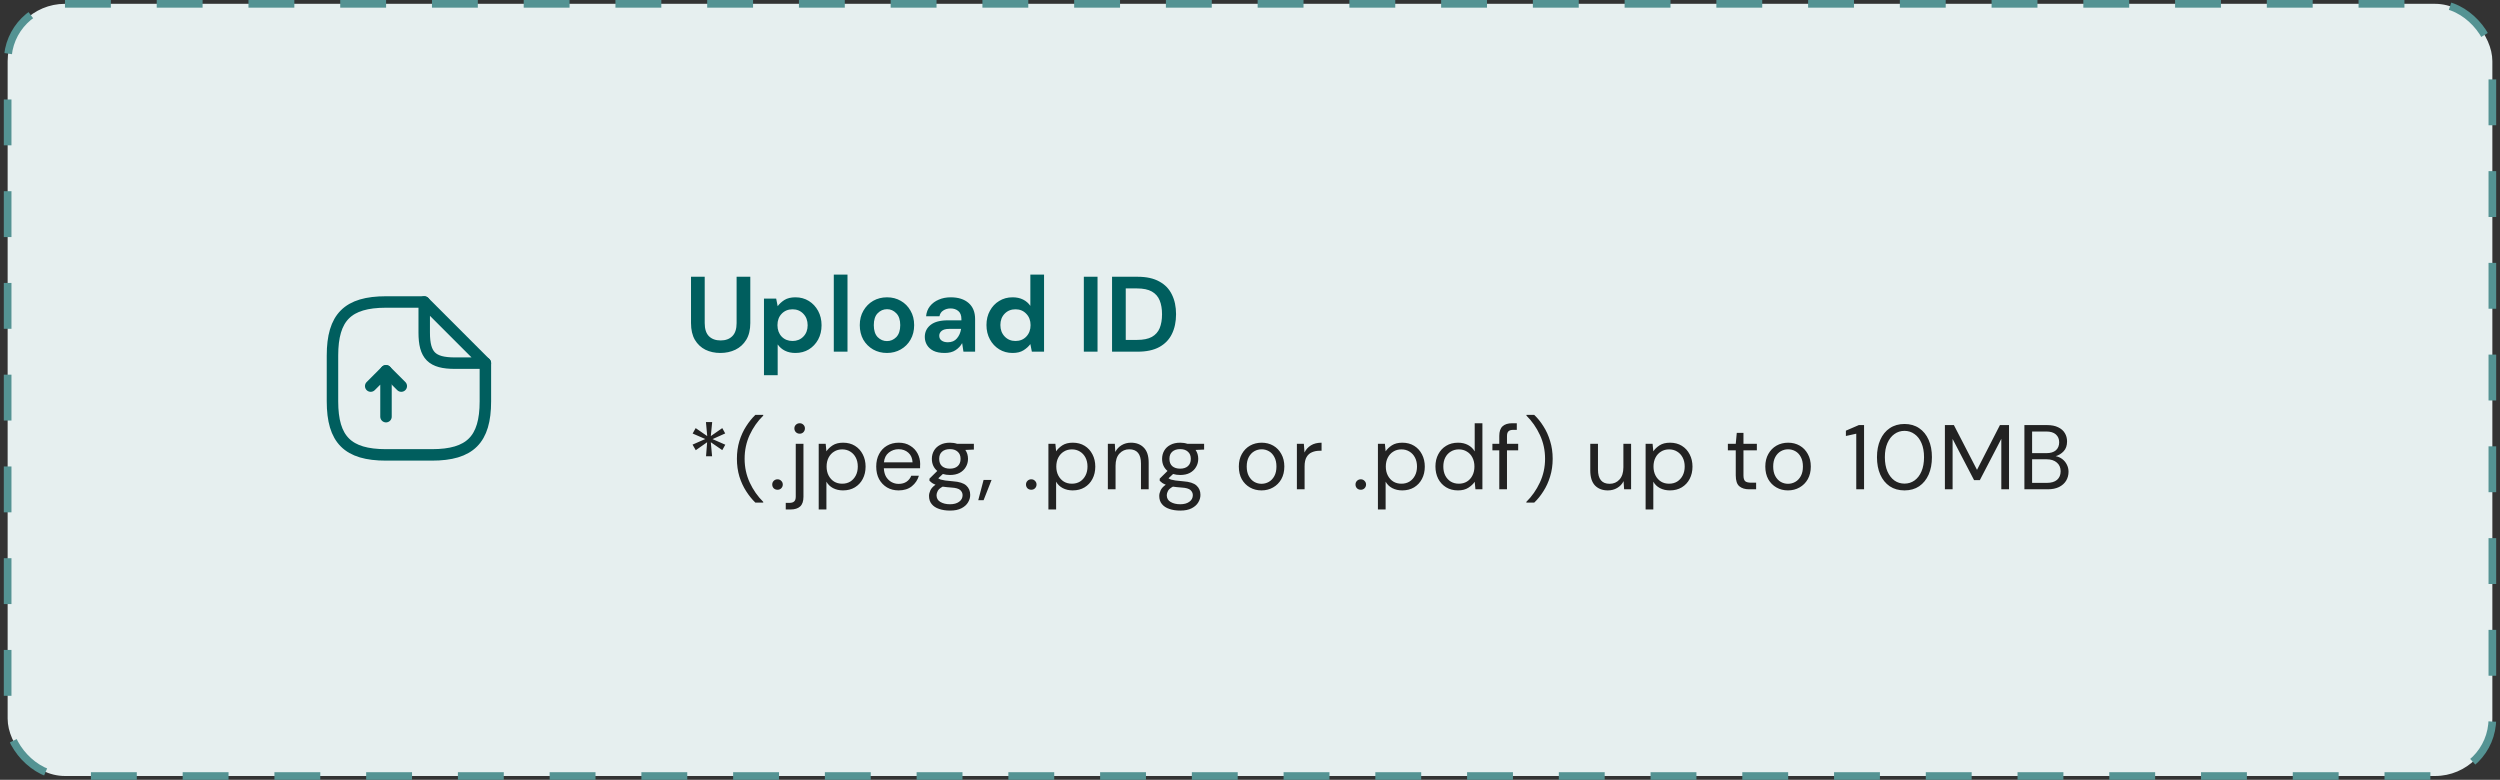 <svg width="327" height="102" viewBox="0 0 327 102" fill="none" xmlns="http://www.w3.org/2000/svg">
<rect x="0" y="0" width="327" height="102" fill="#333333" stroke="none"/>
<rect x="1" y="0.5" width="325" height="101" rx="7.5" fill="#E6EFEF" stroke="#549393" stroke-dasharray="6 6"/>
<path d="M50.488 54.5V48.5L48.488 50.5" stroke="#005E5E" stroke-width="1.5" stroke-linecap="round" stroke-linejoin="round"/>
<path d="M50.488 48.5L52.488 50.5" stroke="#005E5E" stroke-width="1.5" stroke-linecap="round" stroke-linejoin="round"/>
<path d="M63.488 47.5V52.5C63.488 57.5 61.488 59.5 56.488 59.5H50.488C45.488 59.5 43.488 57.5 43.488 52.5V46.5C43.488 41.5 45.488 39.5 50.488 39.5H55.488" stroke="#005E5E" stroke-width="1.5" stroke-linecap="round" stroke-linejoin="round"/>
<path d="M63.488 47.5H59.488C56.488 47.5 55.488 46.5 55.488 43.5V39.5L63.488 47.5Z" stroke="#005E5E" stroke-width="1.5" stroke-linecap="round" stroke-linejoin="round"/>
<g clip-path="url(#clip0_525_4716)">
<path d="M94.22 46.168C93.502 46.168 92.853 46.028 92.274 45.748C91.696 45.459 91.234 45.025 90.888 44.446C90.552 43.867 90.384 43.135 90.384 42.248V36.2H92.176V42.262C92.176 43.027 92.358 43.597 92.722 43.97C93.096 44.343 93.609 44.53 94.262 44.53C94.906 44.53 95.415 44.343 95.788 43.97C96.162 43.597 96.348 43.027 96.348 42.262V36.2H98.14V42.248C98.14 43.135 97.963 43.867 97.608 44.446C97.254 45.025 96.778 45.459 96.18 45.748C95.592 46.028 94.939 46.168 94.22 46.168ZM99.928 49.08V39.056H101.524L101.72 40.05C101.944 39.742 102.238 39.471 102.602 39.238C102.975 39.005 103.456 38.888 104.044 38.888C104.697 38.888 105.28 39.047 105.794 39.364C106.307 39.681 106.713 40.115 107.012 40.666C107.31 41.217 107.46 41.842 107.46 42.542C107.46 43.242 107.31 43.867 107.012 44.418C106.713 44.959 106.307 45.389 105.794 45.706C105.28 46.014 104.697 46.168 104.044 46.168C103.521 46.168 103.064 46.07 102.672 45.874C102.28 45.678 101.962 45.403 101.72 45.048V49.08H99.928ZM103.666 44.6C104.235 44.6 104.706 44.409 105.08 44.026C105.453 43.643 105.64 43.149 105.64 42.542C105.64 41.935 105.453 41.436 105.08 41.044C104.706 40.652 104.235 40.456 103.666 40.456C103.087 40.456 102.611 40.652 102.238 41.044C101.874 41.427 101.692 41.921 101.692 42.528C101.692 43.135 101.874 43.634 102.238 44.026C102.611 44.409 103.087 44.6 103.666 44.6ZM109.06 46V35.92H110.852V46H109.06ZM116.015 46.168C115.343 46.168 114.737 46.014 114.195 45.706C113.663 45.398 113.239 44.973 112.921 44.432C112.613 43.881 112.459 43.247 112.459 42.528C112.459 41.809 112.618 41.179 112.935 40.638C113.253 40.087 113.677 39.658 114.209 39.35C114.751 39.042 115.357 38.888 116.029 38.888C116.692 38.888 117.289 39.042 117.821 39.35C118.363 39.658 118.787 40.087 119.095 40.638C119.413 41.179 119.571 41.809 119.571 42.528C119.571 43.247 119.413 43.881 119.095 44.432C118.787 44.973 118.363 45.398 117.821 45.706C117.28 46.014 116.678 46.168 116.015 46.168ZM116.015 44.614C116.482 44.614 116.888 44.441 117.233 44.096C117.579 43.741 117.751 43.219 117.751 42.528C117.751 41.837 117.579 41.319 117.233 40.974C116.888 40.619 116.487 40.442 116.029 40.442C115.553 40.442 115.143 40.619 114.797 40.974C114.461 41.319 114.293 41.837 114.293 42.528C114.293 43.219 114.461 43.741 114.797 44.096C115.143 44.441 115.549 44.614 116.015 44.614ZM123.568 46.168C122.97 46.168 122.48 46.075 122.098 45.888C121.715 45.692 121.43 45.435 121.244 45.118C121.057 44.801 120.964 44.451 120.964 44.068C120.964 43.424 121.216 42.901 121.72 42.5C122.224 42.099 122.98 41.898 123.988 41.898H125.752V41.73C125.752 41.254 125.616 40.904 125.346 40.68C125.075 40.456 124.739 40.344 124.338 40.344C123.974 40.344 123.656 40.433 123.386 40.61C123.115 40.778 122.947 41.03 122.882 41.366H121.132C121.178 40.862 121.346 40.423 121.636 40.05C121.934 39.677 122.317 39.392 122.784 39.196C123.25 38.991 123.773 38.888 124.352 38.888C125.341 38.888 126.12 39.135 126.69 39.63C127.259 40.125 127.544 40.825 127.544 41.73V46H126.018L125.85 44.88C125.644 45.253 125.355 45.561 124.982 45.804C124.618 46.047 124.146 46.168 123.568 46.168ZM123.974 44.768C124.487 44.768 124.884 44.6 125.164 44.264C125.453 43.928 125.635 43.513 125.71 43.018H124.184C123.708 43.018 123.367 43.107 123.162 43.284C122.956 43.452 122.854 43.662 122.854 43.914C122.854 44.185 122.956 44.395 123.162 44.544C123.367 44.693 123.638 44.768 123.974 44.768ZM132.446 46.168C131.792 46.168 131.209 46.009 130.696 45.692C130.182 45.375 129.776 44.941 129.478 44.39C129.179 43.839 129.03 43.214 129.03 42.514C129.03 41.814 129.179 41.193 129.478 40.652C129.776 40.101 130.182 39.672 130.696 39.364C131.209 39.047 131.792 38.888 132.446 38.888C132.968 38.888 133.426 38.986 133.818 39.182C134.21 39.378 134.527 39.653 134.77 40.008V35.92H136.562V46H134.966L134.77 45.006C134.546 45.314 134.247 45.585 133.874 45.818C133.51 46.051 133.034 46.168 132.446 46.168ZM132.824 44.6C133.402 44.6 133.874 44.409 134.238 44.026C134.611 43.634 134.798 43.135 134.798 42.528C134.798 41.921 134.611 41.427 134.238 41.044C133.874 40.652 133.402 40.456 132.824 40.456C132.254 40.456 131.783 40.647 131.41 41.03C131.036 41.413 130.85 41.907 130.85 42.514C130.85 43.121 131.036 43.62 131.41 44.012C131.783 44.404 132.254 44.6 132.824 44.6ZM141.765 46V36.2H143.557V46H141.765ZM145.456 46V36.2H148.802C149.95 36.2 150.893 36.405 151.63 36.816C152.377 37.217 152.927 37.787 153.282 38.524C153.646 39.252 153.828 40.111 153.828 41.1C153.828 42.089 153.646 42.953 153.282 43.69C152.927 44.418 152.377 44.987 151.63 45.398C150.893 45.799 149.95 46 148.802 46H145.456ZM147.248 44.46H148.718C149.539 44.46 150.188 44.329 150.664 44.068C151.14 43.797 151.481 43.415 151.686 42.92C151.891 42.416 151.994 41.809 151.994 41.1C151.994 40.4 151.891 39.798 151.686 39.294C151.481 38.79 151.14 38.403 150.664 38.132C150.188 37.861 149.539 37.726 148.718 37.726H147.248V44.46Z" fill="#005E5E"/>
</g>
<path d="M92.349 59.68L92.493 57.844L91.005 58.888L90.585 58.156L92.253 57.424L90.597 56.704L90.993 55.996L92.505 57.04L92.337 55.204H93.153L92.973 57.04L94.473 55.996L94.857 56.692L93.201 57.436L94.869 58.168L94.473 58.876L92.973 57.844L93.141 59.68H92.349ZM98.8 65.74C98.368 65.324 97.968 64.828 97.6 64.252C97.232 63.684 96.936 63.044 96.712 62.332C96.496 61.612 96.388 60.836 96.388 60.004C96.388 59.172 96.496 58.4 96.712 57.688C96.936 56.968 97.232 56.324 97.6 55.756C97.968 55.18 98.368 54.684 98.8 54.268H99.832V54.364C99.096 55.084 98.504 55.928 98.056 56.896C97.616 57.856 97.396 58.892 97.396 60.004C97.396 61.116 97.62 62.156 98.068 63.124C98.516 64.084 99.104 64.924 99.832 65.644V65.74H98.8ZM101.705 64.06C101.505 64.06 101.337 63.996 101.201 63.868C101.073 63.732 101.009 63.568 101.009 63.376C101.009 63.184 101.073 63.024 101.201 62.896C101.337 62.76 101.505 62.692 101.705 62.692C101.897 62.692 102.057 62.76 102.185 62.896C102.321 63.024 102.389 63.184 102.389 63.376C102.389 63.568 102.321 63.732 102.185 63.868C102.057 63.996 101.897 64.06 101.705 64.06ZM104.6 56.728C104.408 56.728 104.244 56.664 104.108 56.536C103.972 56.4 103.904 56.232 103.904 56.032C103.904 55.84 103.972 55.68 104.108 55.552C104.244 55.424 104.408 55.36 104.6 55.36C104.792 55.36 104.952 55.424 105.08 55.552C105.216 55.68 105.284 55.84 105.284 56.032C105.284 56.232 105.216 56.4 105.08 56.536C104.952 56.664 104.792 56.728 104.6 56.728ZM102.776 66.64V65.776H103.244C103.54 65.776 103.752 65.712 103.88 65.584C104.016 65.464 104.084 65.256 104.084 64.96V58.048H105.092V64.984C105.092 65.56 104.948 65.98 104.66 66.244C104.372 66.508 103.952 66.64 103.4 66.64H102.776ZM107.087 66.64V58.048H107.999L108.095 59.032C108.287 58.744 108.559 58.484 108.911 58.252C109.271 58.02 109.727 57.904 110.279 57.904C110.871 57.904 111.387 58.04 111.827 58.312C112.267 58.584 112.607 58.956 112.847 59.428C113.095 59.9 113.219 60.436 113.219 61.036C113.219 61.636 113.095 62.172 112.847 62.644C112.607 63.108 112.263 63.476 111.815 63.748C111.375 64.012 110.859 64.144 110.267 64.144C109.779 64.144 109.343 64.044 108.959 63.844C108.583 63.644 108.295 63.364 108.095 63.004V66.64H107.087ZM110.159 63.268C110.559 63.268 110.911 63.176 111.215 62.992C111.519 62.8 111.759 62.536 111.935 62.2C112.111 61.864 112.199 61.472 112.199 61.024C112.199 60.576 112.111 60.184 111.935 59.848C111.759 59.512 111.519 59.252 111.215 59.068C110.911 58.876 110.559 58.78 110.159 58.78C109.759 58.78 109.407 58.876 109.103 59.068C108.799 59.252 108.559 59.512 108.383 59.848C108.207 60.184 108.119 60.576 108.119 61.024C108.119 61.472 108.207 61.864 108.383 62.2C108.559 62.536 108.799 62.8 109.103 62.992C109.407 63.176 109.759 63.268 110.159 63.268ZM117.538 64.144C116.97 64.144 116.466 64.016 116.026 63.76C115.586 63.496 115.238 63.132 114.982 62.668C114.734 62.204 114.61 61.656 114.61 61.024C114.61 60.4 114.734 59.856 114.982 59.392C115.23 58.92 115.574 58.556 116.014 58.3C116.462 58.036 116.978 57.904 117.562 57.904C118.138 57.904 118.634 58.036 119.05 58.3C119.474 58.556 119.798 58.896 120.022 59.32C120.246 59.744 120.358 60.2 120.358 60.688C120.358 60.776 120.354 60.864 120.346 60.952C120.346 61.04 120.346 61.14 120.346 61.252H115.606C115.63 61.708 115.734 62.088 115.918 62.392C116.11 62.688 116.346 62.912 116.626 63.064C116.914 63.216 117.218 63.292 117.538 63.292C117.954 63.292 118.302 63.196 118.582 63.004C118.862 62.812 119.066 62.552 119.194 62.224H120.19C120.03 62.776 119.722 63.236 119.266 63.604C118.818 63.964 118.242 64.144 117.538 64.144ZM117.538 58.756C117.058 58.756 116.63 58.904 116.254 59.2C115.886 59.488 115.674 59.912 115.618 60.472H119.362C119.338 59.936 119.154 59.516 118.81 59.212C118.466 58.908 118.042 58.756 117.538 58.756ZM124.251 62.128C123.915 62.128 123.607 62.084 123.327 61.996L122.727 62.56C122.815 62.624 122.923 62.68 123.051 62.728C123.187 62.768 123.379 62.808 123.627 62.848C123.875 62.88 124.223 62.916 124.671 62.956C125.471 63.012 126.043 63.196 126.387 63.508C126.731 63.82 126.903 64.228 126.903 64.732C126.903 65.076 126.807 65.404 126.615 65.716C126.431 66.028 126.143 66.284 125.751 66.484C125.367 66.684 124.871 66.784 124.263 66.784C123.727 66.784 123.251 66.712 122.835 66.568C122.419 66.432 122.095 66.22 121.863 65.932C121.631 65.652 121.515 65.296 121.515 64.864C121.515 64.64 121.575 64.396 121.695 64.132C121.815 63.876 122.039 63.632 122.367 63.4C122.191 63.328 122.039 63.252 121.911 63.172C121.791 63.084 121.679 62.988 121.575 62.884V62.608L122.595 61.6C122.123 61.2 121.887 60.672 121.887 60.016C121.887 59.624 121.979 59.268 122.163 58.948C122.347 58.628 122.615 58.376 122.967 58.192C123.319 58 123.747 57.904 124.251 57.904C124.595 57.904 124.907 57.952 125.187 58.048H127.383V58.804L126.267 58.852C126.499 59.188 126.615 59.576 126.615 60.016C126.615 60.408 126.519 60.764 126.327 61.084C126.143 61.404 125.875 61.66 125.523 61.852C125.179 62.036 124.755 62.128 124.251 62.128ZM124.251 61.3C124.675 61.3 125.011 61.192 125.259 60.976C125.515 60.752 125.643 60.432 125.643 60.016C125.643 59.608 125.515 59.296 125.259 59.08C125.011 58.856 124.675 58.744 124.251 58.744C123.819 58.744 123.475 58.856 123.219 59.08C122.971 59.296 122.847 59.608 122.847 60.016C122.847 60.432 122.971 60.752 123.219 60.976C123.475 61.192 123.819 61.3 124.251 61.3ZM122.499 64.768C122.499 65.168 122.667 65.464 123.003 65.656C123.339 65.856 123.759 65.956 124.263 65.956C124.759 65.956 125.155 65.848 125.451 65.632C125.755 65.416 125.907 65.128 125.907 64.768C125.907 64.512 125.803 64.288 125.595 64.096C125.387 63.912 125.003 63.804 124.443 63.772C124.003 63.74 123.623 63.7 123.303 63.652C122.975 63.828 122.759 64.016 122.655 64.216C122.551 64.424 122.499 64.608 122.499 64.768ZM127.956 65.428L128.652 62.776H129.696L128.652 65.428H127.956ZM134.896 64.06C134.696 64.06 134.528 63.996 134.392 63.868C134.264 63.732 134.2 63.568 134.2 63.376C134.2 63.184 134.264 63.024 134.392 62.896C134.528 62.76 134.696 62.692 134.896 62.692C135.088 62.692 135.248 62.76 135.376 62.896C135.512 63.024 135.58 63.184 135.58 63.376C135.58 63.568 135.512 63.732 135.376 63.868C135.248 63.996 135.088 64.06 134.896 64.06ZM137.132 66.64V58.048H138.044L138.14 59.032C138.332 58.744 138.604 58.484 138.956 58.252C139.316 58.02 139.772 57.904 140.324 57.904C140.916 57.904 141.432 58.04 141.872 58.312C142.312 58.584 142.652 58.956 142.892 59.428C143.14 59.9 143.264 60.436 143.264 61.036C143.264 61.636 143.14 62.172 142.892 62.644C142.652 63.108 142.308 63.476 141.86 63.748C141.42 64.012 140.904 64.144 140.312 64.144C139.824 64.144 139.388 64.044 139.004 63.844C138.628 63.644 138.34 63.364 138.14 63.004V66.64H137.132ZM140.204 63.268C140.604 63.268 140.956 63.176 141.26 62.992C141.564 62.8 141.804 62.536 141.98 62.2C142.156 61.864 142.244 61.472 142.244 61.024C142.244 60.576 142.156 60.184 141.98 59.848C141.804 59.512 141.564 59.252 141.26 59.068C140.956 58.876 140.604 58.78 140.204 58.78C139.804 58.78 139.452 58.876 139.148 59.068C138.844 59.252 138.604 59.512 138.428 59.848C138.252 60.184 138.164 60.576 138.164 61.024C138.164 61.472 138.252 61.864 138.428 62.2C138.604 62.536 138.844 62.8 139.148 62.992C139.452 63.176 139.804 63.268 140.204 63.268ZM144.907 64V58.048H145.819L145.879 59.116C146.071 58.74 146.347 58.444 146.707 58.228C147.067 58.012 147.475 57.904 147.931 57.904C148.635 57.904 149.195 58.12 149.611 58.552C150.035 58.976 150.247 59.632 150.247 60.52V64H149.239V60.628C149.239 59.388 148.727 58.768 147.703 58.768C147.191 58.768 146.763 58.956 146.419 59.332C146.083 59.7 145.915 60.228 145.915 60.916V64H144.907ZM154.366 62.128C154.03 62.128 153.722 62.084 153.442 61.996L152.842 62.56C152.93 62.624 153.038 62.68 153.166 62.728C153.302 62.768 153.494 62.808 153.742 62.848C153.99 62.88 154.338 62.916 154.786 62.956C155.586 63.012 156.158 63.196 156.502 63.508C156.846 63.82 157.018 64.228 157.018 64.732C157.018 65.076 156.922 65.404 156.73 65.716C156.546 66.028 156.258 66.284 155.866 66.484C155.482 66.684 154.986 66.784 154.378 66.784C153.842 66.784 153.366 66.712 152.95 66.568C152.534 66.432 152.21 66.22 151.978 65.932C151.746 65.652 151.63 65.296 151.63 64.864C151.63 64.64 151.69 64.396 151.81 64.132C151.93 63.876 152.154 63.632 152.482 63.4C152.306 63.328 152.154 63.252 152.026 63.172C151.906 63.084 151.794 62.988 151.69 62.884V62.608L152.71 61.6C152.238 61.2 152.002 60.672 152.002 60.016C152.002 59.624 152.094 59.268 152.278 58.948C152.462 58.628 152.73 58.376 153.082 58.192C153.434 58 153.862 57.904 154.366 57.904C154.71 57.904 155.022 57.952 155.302 58.048H157.498V58.804L156.382 58.852C156.614 59.188 156.73 59.576 156.73 60.016C156.73 60.408 156.634 60.764 156.442 61.084C156.258 61.404 155.99 61.66 155.638 61.852C155.294 62.036 154.87 62.128 154.366 62.128ZM154.366 61.3C154.79 61.3 155.126 61.192 155.374 60.976C155.63 60.752 155.758 60.432 155.758 60.016C155.758 59.608 155.63 59.296 155.374 59.08C155.126 58.856 154.79 58.744 154.366 58.744C153.934 58.744 153.59 58.856 153.334 59.08C153.086 59.296 152.962 59.608 152.962 60.016C152.962 60.432 153.086 60.752 153.334 60.976C153.59 61.192 153.934 61.3 154.366 61.3ZM152.614 64.768C152.614 65.168 152.782 65.464 153.118 65.656C153.454 65.856 153.874 65.956 154.378 65.956C154.874 65.956 155.27 65.848 155.566 65.632C155.87 65.416 156.022 65.128 156.022 64.768C156.022 64.512 155.918 64.288 155.71 64.096C155.502 63.912 155.118 63.804 154.558 63.772C154.118 63.74 153.738 63.7 153.418 63.652C153.09 63.828 152.874 64.016 152.77 64.216C152.666 64.424 152.614 64.608 152.614 64.768ZM165.003 64.144C164.443 64.144 163.939 64.016 163.491 63.76C163.043 63.504 162.687 63.144 162.423 62.68C162.167 62.208 162.039 61.656 162.039 61.024C162.039 60.392 162.171 59.844 162.435 59.38C162.699 58.908 163.055 58.544 163.503 58.288C163.959 58.032 164.467 57.904 165.027 57.904C165.587 57.904 166.091 58.032 166.539 58.288C166.987 58.544 167.339 58.908 167.595 59.38C167.859 59.844 167.991 60.392 167.991 61.024C167.991 61.656 167.859 62.208 167.595 62.68C167.331 63.144 166.971 63.504 166.515 63.76C166.067 64.016 165.563 64.144 165.003 64.144ZM165.003 63.28C165.347 63.28 165.667 63.196 165.963 63.028C166.259 62.86 166.499 62.608 166.683 62.272C166.867 61.936 166.959 61.52 166.959 61.024C166.959 60.528 166.867 60.112 166.683 59.776C166.507 59.44 166.271 59.188 165.975 59.02C165.679 58.852 165.363 58.768 165.027 58.768C164.683 58.768 164.363 58.852 164.067 59.02C163.771 59.188 163.531 59.44 163.347 59.776C163.163 60.112 163.071 60.528 163.071 61.024C163.071 61.52 163.163 61.936 163.347 62.272C163.531 62.608 163.767 62.86 164.055 63.028C164.351 63.196 164.667 63.28 165.003 63.28ZM169.633 64V58.048H170.545L170.629 59.188C170.813 58.796 171.093 58.484 171.469 58.252C171.845 58.02 172.309 57.904 172.861 57.904V58.96H172.585C172.233 58.96 171.909 59.024 171.613 59.152C171.317 59.272 171.081 59.48 170.905 59.776C170.729 60.072 170.641 60.48 170.641 61V64H169.633ZM177.996 64.06C177.796 64.06 177.628 63.996 177.492 63.868C177.364 63.732 177.3 63.568 177.3 63.376C177.3 63.184 177.364 63.024 177.492 62.896C177.628 62.76 177.796 62.692 177.996 62.692C178.188 62.692 178.348 62.76 178.476 62.896C178.612 63.024 178.68 63.184 178.68 63.376C178.68 63.568 178.612 63.732 178.476 63.868C178.348 63.996 178.188 64.06 177.996 64.06ZM180.232 66.64V58.048H181.144L181.24 59.032C181.432 58.744 181.704 58.484 182.056 58.252C182.416 58.02 182.872 57.904 183.424 57.904C184.016 57.904 184.532 58.04 184.972 58.312C185.412 58.584 185.752 58.956 185.992 59.428C186.24 59.9 186.364 60.436 186.364 61.036C186.364 61.636 186.24 62.172 185.992 62.644C185.752 63.108 185.408 63.476 184.96 63.748C184.52 64.012 184.004 64.144 183.412 64.144C182.924 64.144 182.488 64.044 182.104 63.844C181.728 63.644 181.44 63.364 181.24 63.004V66.64H180.232ZM183.304 63.268C183.704 63.268 184.056 63.176 184.36 62.992C184.664 62.8 184.904 62.536 185.08 62.2C185.256 61.864 185.344 61.472 185.344 61.024C185.344 60.576 185.256 60.184 185.08 59.848C184.904 59.512 184.664 59.252 184.36 59.068C184.056 58.876 183.704 58.78 183.304 58.78C182.904 58.78 182.552 58.876 182.248 59.068C181.944 59.252 181.704 59.512 181.528 59.848C181.352 60.184 181.264 60.576 181.264 61.024C181.264 61.472 181.352 61.864 181.528 62.2C181.704 62.536 181.944 62.8 182.248 62.992C182.552 63.176 182.904 63.268 183.304 63.268ZM190.707 64.144C190.115 64.144 189.595 64.008 189.147 63.736C188.707 63.464 188.363 63.092 188.115 62.62C187.875 62.148 187.755 61.612 187.755 61.012C187.755 60.412 187.879 59.88 188.127 59.416C188.375 58.944 188.719 58.576 189.159 58.312C189.599 58.04 190.119 57.904 190.719 57.904C191.207 57.904 191.639 58.004 192.015 58.204C192.391 58.404 192.683 58.684 192.891 59.044V55.36H193.899V64H192.987L192.891 63.016C192.699 63.304 192.423 63.564 192.063 63.796C191.703 64.028 191.251 64.144 190.707 64.144ZM190.815 63.268C191.215 63.268 191.567 63.176 191.871 62.992C192.183 62.8 192.423 62.536 192.591 62.2C192.767 61.864 192.855 61.472 192.855 61.024C192.855 60.576 192.767 60.184 192.591 59.848C192.423 59.512 192.183 59.252 191.871 59.068C191.567 58.876 191.215 58.78 190.815 58.78C190.423 58.78 190.071 58.876 189.759 59.068C189.455 59.252 189.215 59.512 189.039 59.848C188.871 60.184 188.787 60.576 188.787 61.024C188.787 61.472 188.871 61.864 189.039 62.2C189.215 62.536 189.455 62.8 189.759 62.992C190.071 63.176 190.423 63.268 190.815 63.268ZM196.106 64V58.9H195.206V58.048H196.106V57.016C196.106 56.44 196.25 56.02 196.538 55.756C196.826 55.492 197.246 55.36 197.798 55.36H198.398V56.224H197.954C197.65 56.224 197.434 56.288 197.306 56.416C197.178 56.536 197.114 56.744 197.114 57.04V58.048H198.578V58.9H197.114V64H196.106ZM199.646 65.74V65.644C200.374 64.924 200.962 64.084 201.41 63.124C201.866 62.156 202.094 61.116 202.094 60.004C202.094 58.892 201.87 57.856 201.422 56.896C200.974 55.928 200.386 55.084 199.658 54.364V54.268H200.678C201.118 54.684 201.518 55.18 201.878 55.756C202.246 56.324 202.538 56.968 202.754 57.688C202.978 58.4 203.09 59.172 203.09 60.004C203.09 60.836 202.978 61.612 202.754 62.332C202.538 63.044 202.246 63.684 201.878 64.252C201.518 64.828 201.118 65.324 200.678 65.74H199.646ZM210.311 64.144C209.607 64.144 209.047 63.932 208.631 63.508C208.215 63.076 208.007 62.416 208.007 61.528V58.048H209.015V61.42C209.015 62.66 209.523 63.28 210.539 63.28C211.059 63.28 211.487 63.096 211.823 62.728C212.167 62.352 212.339 61.82 212.339 61.132V58.048H213.347V64H212.435L212.363 62.932C212.179 63.308 211.903 63.604 211.535 63.82C211.175 64.036 210.767 64.144 210.311 64.144ZM215.246 66.64V58.048H216.158L216.254 59.032C216.446 58.744 216.718 58.484 217.07 58.252C217.43 58.02 217.886 57.904 218.438 57.904C219.03 57.904 219.546 58.04 219.986 58.312C220.426 58.584 220.766 58.956 221.006 59.428C221.254 59.9 221.378 60.436 221.378 61.036C221.378 61.636 221.254 62.172 221.006 62.644C220.766 63.108 220.422 63.476 219.974 63.748C219.534 64.012 219.018 64.144 218.426 64.144C217.938 64.144 217.502 64.044 217.118 63.844C216.742 63.644 216.454 63.364 216.254 63.004V66.64H215.246ZM218.318 63.268C218.718 63.268 219.07 63.176 219.374 62.992C219.678 62.8 219.918 62.536 220.094 62.2C220.27 61.864 220.358 61.472 220.358 61.024C220.358 60.576 220.27 60.184 220.094 59.848C219.918 59.512 219.678 59.252 219.374 59.068C219.07 58.876 218.718 58.78 218.318 58.78C217.918 58.78 217.566 58.876 217.262 59.068C216.958 59.252 216.718 59.512 216.542 59.848C216.366 60.184 216.278 60.576 216.278 61.024C216.278 61.472 216.366 61.864 216.542 62.2C216.718 62.536 216.958 62.8 217.262 62.992C217.566 63.176 217.918 63.268 218.318 63.268ZM228.789 64C228.245 64 227.817 63.868 227.505 63.604C227.193 63.34 227.037 62.864 227.037 62.176V58.9H226.005V58.048H227.037L227.169 56.62H228.045V58.048H229.797V58.9H228.045V62.176C228.045 62.552 228.121 62.808 228.273 62.944C228.425 63.072 228.693 63.136 229.077 63.136H229.701V64H228.789ZM233.866 64.144C233.306 64.144 232.802 64.016 232.354 63.76C231.906 63.504 231.55 63.144 231.286 62.68C231.03 62.208 230.902 61.656 230.902 61.024C230.902 60.392 231.034 59.844 231.298 59.38C231.562 58.908 231.918 58.544 232.366 58.288C232.822 58.032 233.33 57.904 233.89 57.904C234.45 57.904 234.954 58.032 235.402 58.288C235.85 58.544 236.202 58.908 236.458 59.38C236.722 59.844 236.854 60.392 236.854 61.024C236.854 61.656 236.722 62.208 236.458 62.68C236.194 63.144 235.834 63.504 235.378 63.76C234.93 64.016 234.426 64.144 233.866 64.144ZM233.866 63.28C234.21 63.28 234.53 63.196 234.826 63.028C235.122 62.86 235.362 62.608 235.546 62.272C235.73 61.936 235.822 61.52 235.822 61.024C235.822 60.528 235.73 60.112 235.546 59.776C235.37 59.44 235.134 59.188 234.838 59.02C234.542 58.852 234.226 58.768 233.89 58.768C233.546 58.768 233.226 58.852 232.93 59.02C232.634 59.188 232.394 59.44 232.21 59.776C232.026 60.112 231.934 60.528 231.934 61.024C231.934 61.52 232.026 61.936 232.21 62.272C232.394 62.608 232.63 62.86 232.918 63.028C233.214 63.196 233.53 63.28 233.866 63.28ZM242.799 64V56.728L241.443 57.028V56.332L243.135 55.6H243.819V64H242.799ZM249.108 64.144C248.364 64.144 247.72 63.964 247.176 63.604C246.64 63.236 246.228 62.728 245.94 62.08C245.652 61.424 245.508 60.664 245.508 59.8C245.508 58.936 245.652 58.18 245.94 57.532C246.228 56.876 246.64 56.368 247.176 56.008C247.72 55.64 248.364 55.456 249.108 55.456C249.852 55.456 250.492 55.64 251.028 56.008C251.564 56.368 251.976 56.876 252.264 57.532C252.552 58.18 252.696 58.936 252.696 59.8C252.696 60.664 252.552 61.424 252.264 62.08C251.976 62.728 251.564 63.236 251.028 63.604C250.492 63.964 249.852 64.144 249.108 64.144ZM249.108 63.256C249.596 63.256 250.032 63.12 250.416 62.848C250.808 62.568 251.112 62.172 251.328 61.66C251.552 61.14 251.664 60.52 251.664 59.8C251.664 59.08 251.552 58.464 251.328 57.952C251.112 57.44 250.808 57.048 250.416 56.776C250.032 56.496 249.596 56.356 249.108 56.356C248.612 56.356 248.172 56.496 247.788 56.776C247.404 57.048 247.1 57.44 246.876 57.952C246.652 58.464 246.54 59.08 246.54 59.8C246.54 60.52 246.652 61.14 246.876 61.66C247.1 62.172 247.404 62.568 247.788 62.848C248.172 63.12 248.612 63.256 249.108 63.256ZM254.392 64V55.6H255.568L258.592 61.456L261.592 55.6H262.78V64H261.772V57.4L258.964 62.8H258.208L255.4 57.412V64H254.392ZM264.792 64V55.6H267.744C268.336 55.6 268.824 55.696 269.208 55.888C269.6 56.072 269.892 56.328 270.084 56.656C270.276 56.976 270.372 57.336 270.372 57.736C270.372 58.28 270.224 58.708 269.928 59.02C269.64 59.332 269.292 59.548 268.884 59.668C269.196 59.724 269.48 59.848 269.736 60.04C269.992 60.232 270.192 60.472 270.336 60.76C270.488 61.048 270.564 61.364 270.564 61.708C270.564 62.132 270.46 62.52 270.252 62.872C270.044 63.216 269.736 63.492 269.328 63.7C268.92 63.9 268.424 64 267.84 64H264.792ZM265.8 59.272H267.672C268.208 59.272 268.62 59.148 268.908 58.9C269.196 58.644 269.34 58.292 269.34 57.844C269.34 57.42 269.196 57.08 268.908 56.824C268.628 56.568 268.204 56.44 267.636 56.44H265.8V59.272ZM265.8 63.16H267.732C268.308 63.16 268.752 63.028 269.064 62.764C269.376 62.492 269.532 62.116 269.532 61.636C269.532 61.164 269.368 60.788 269.04 60.508C268.712 60.22 268.268 60.076 267.708 60.076H265.8V63.16Z" fill="#222222"/>
<defs>
<clipPath id="clip0_525_4716">
<rect x="89.488" y="31" width="65" height="20" rx="6" fill="white"/>
</clipPath>
</defs>
</svg>
